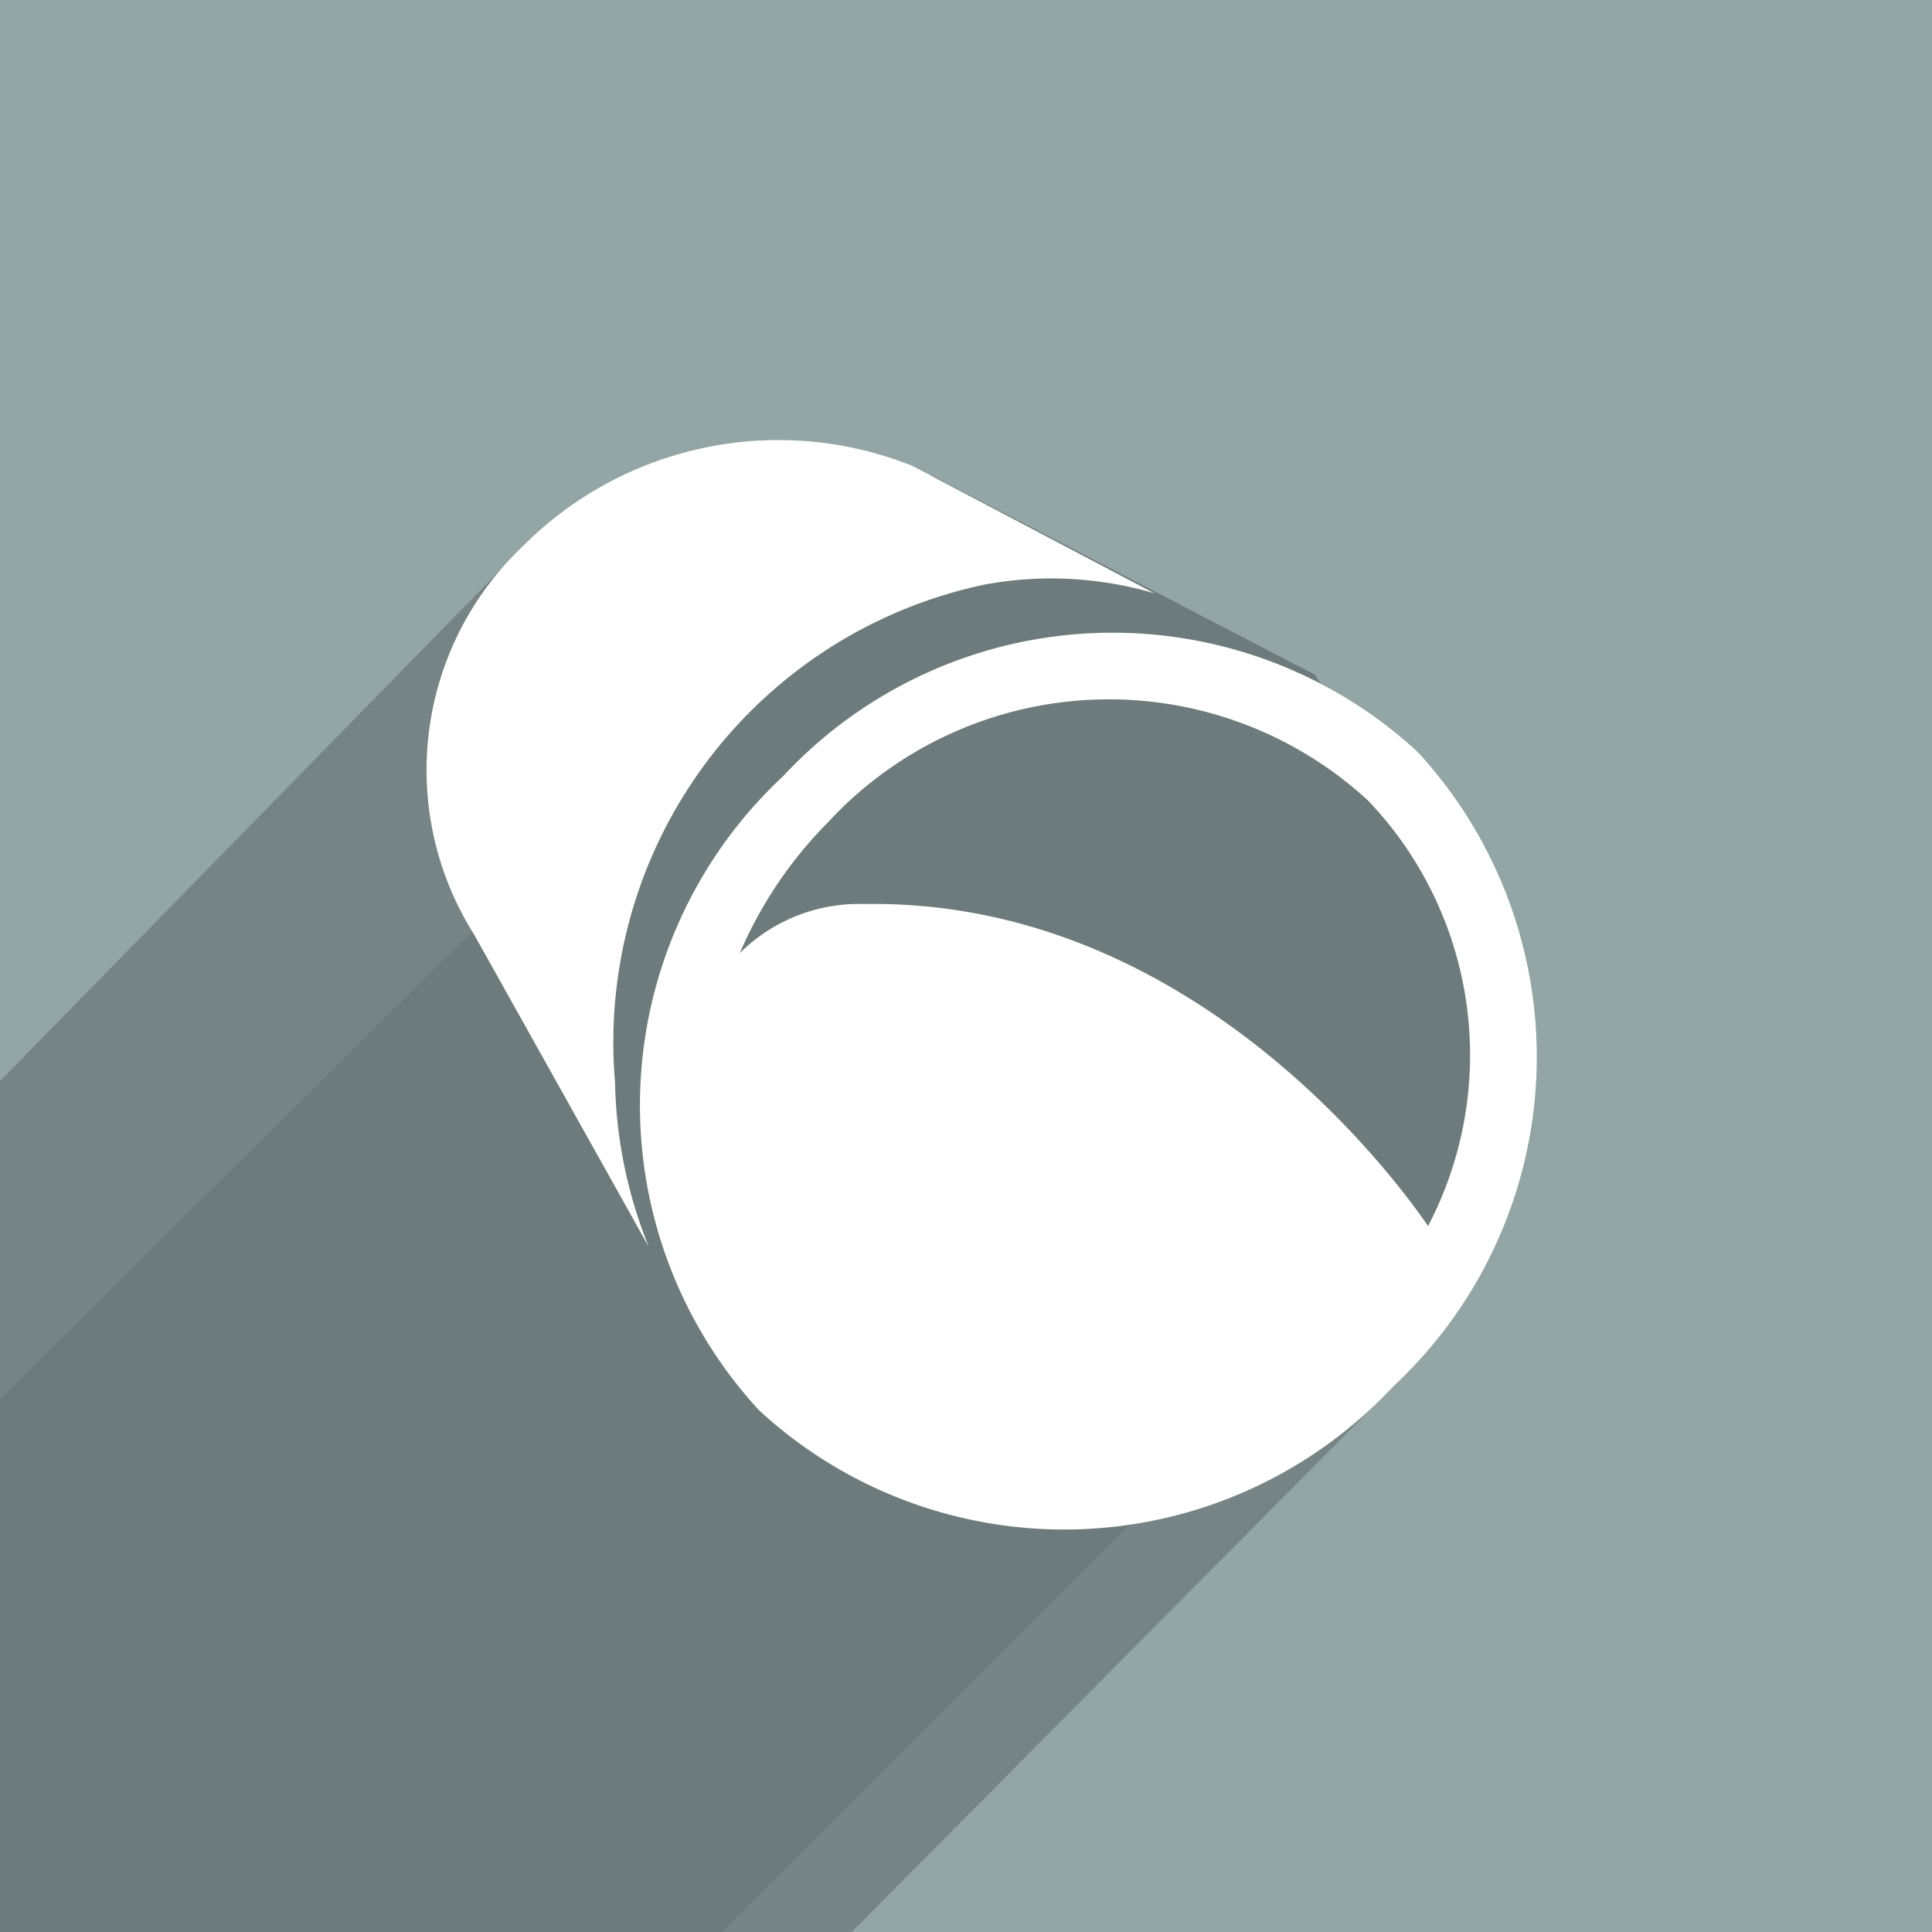 <svg id="Layer_1" data-name="Layer 1" xmlns="http://www.w3.org/2000/svg" width="24" height="24" viewBox="0 0 24 24"><defs><style>.cls-1{fill:#93a5a5;}.cls-2{fill:#768485;}.cls-3{fill:#6e7b7c;}.cls-4{fill:#fff;}</style></defs><title>br_nonecomplete</title><rect class="cls-1" width="24" height="24"/><polyline class="cls-2" points="7.08 24 0 24 0 13.43 6.48 6.81 11.25 6.5 14.34 7.36 16.33 8.38 18.5 11.58 18.5 14.29 17.31 17.22 10.58 24 0 24"/><polygon class="cls-3" points="17.75 15.23 8.97 24 0 24 0 17.38 11.58 5.91 16.33 8.38 18.5 11.58 18.5 14.63 17.75 15.23"/><path class="cls-4" d="M8.61,16.46l0,.07h0Z"/><path class="cls-4" d="M8.06,15.49a5.73,5.73,0,0,1-.42-2.05,5.81,5.81,0,0,1,4.6-6.18,4.55,4.55,0,0,1,2.1.11l-3-1.58a4.48,4.48,0,0,0-4.85,1,3.83,3.83,0,0,0-.6,4.82h0Z"/><path class="cls-4" d="M17.61,9.34a5.59,5.59,0,0,0-7.88.3,5.59,5.59,0,0,0-.3,7.88,5.59,5.59,0,0,0,7.88-.3A5.59,5.59,0,0,0,17.61,9.34Zm-7.32.87A4.75,4.75,0,0,1,17,9.95a4.58,4.58,0,0,1,.74,5.28c-.69-1-3.2-4.06-7-4a2.1,2.1,0,0,0-1.55.61A5.25,5.25,0,0,1,10.29,10.21Z"/></svg>